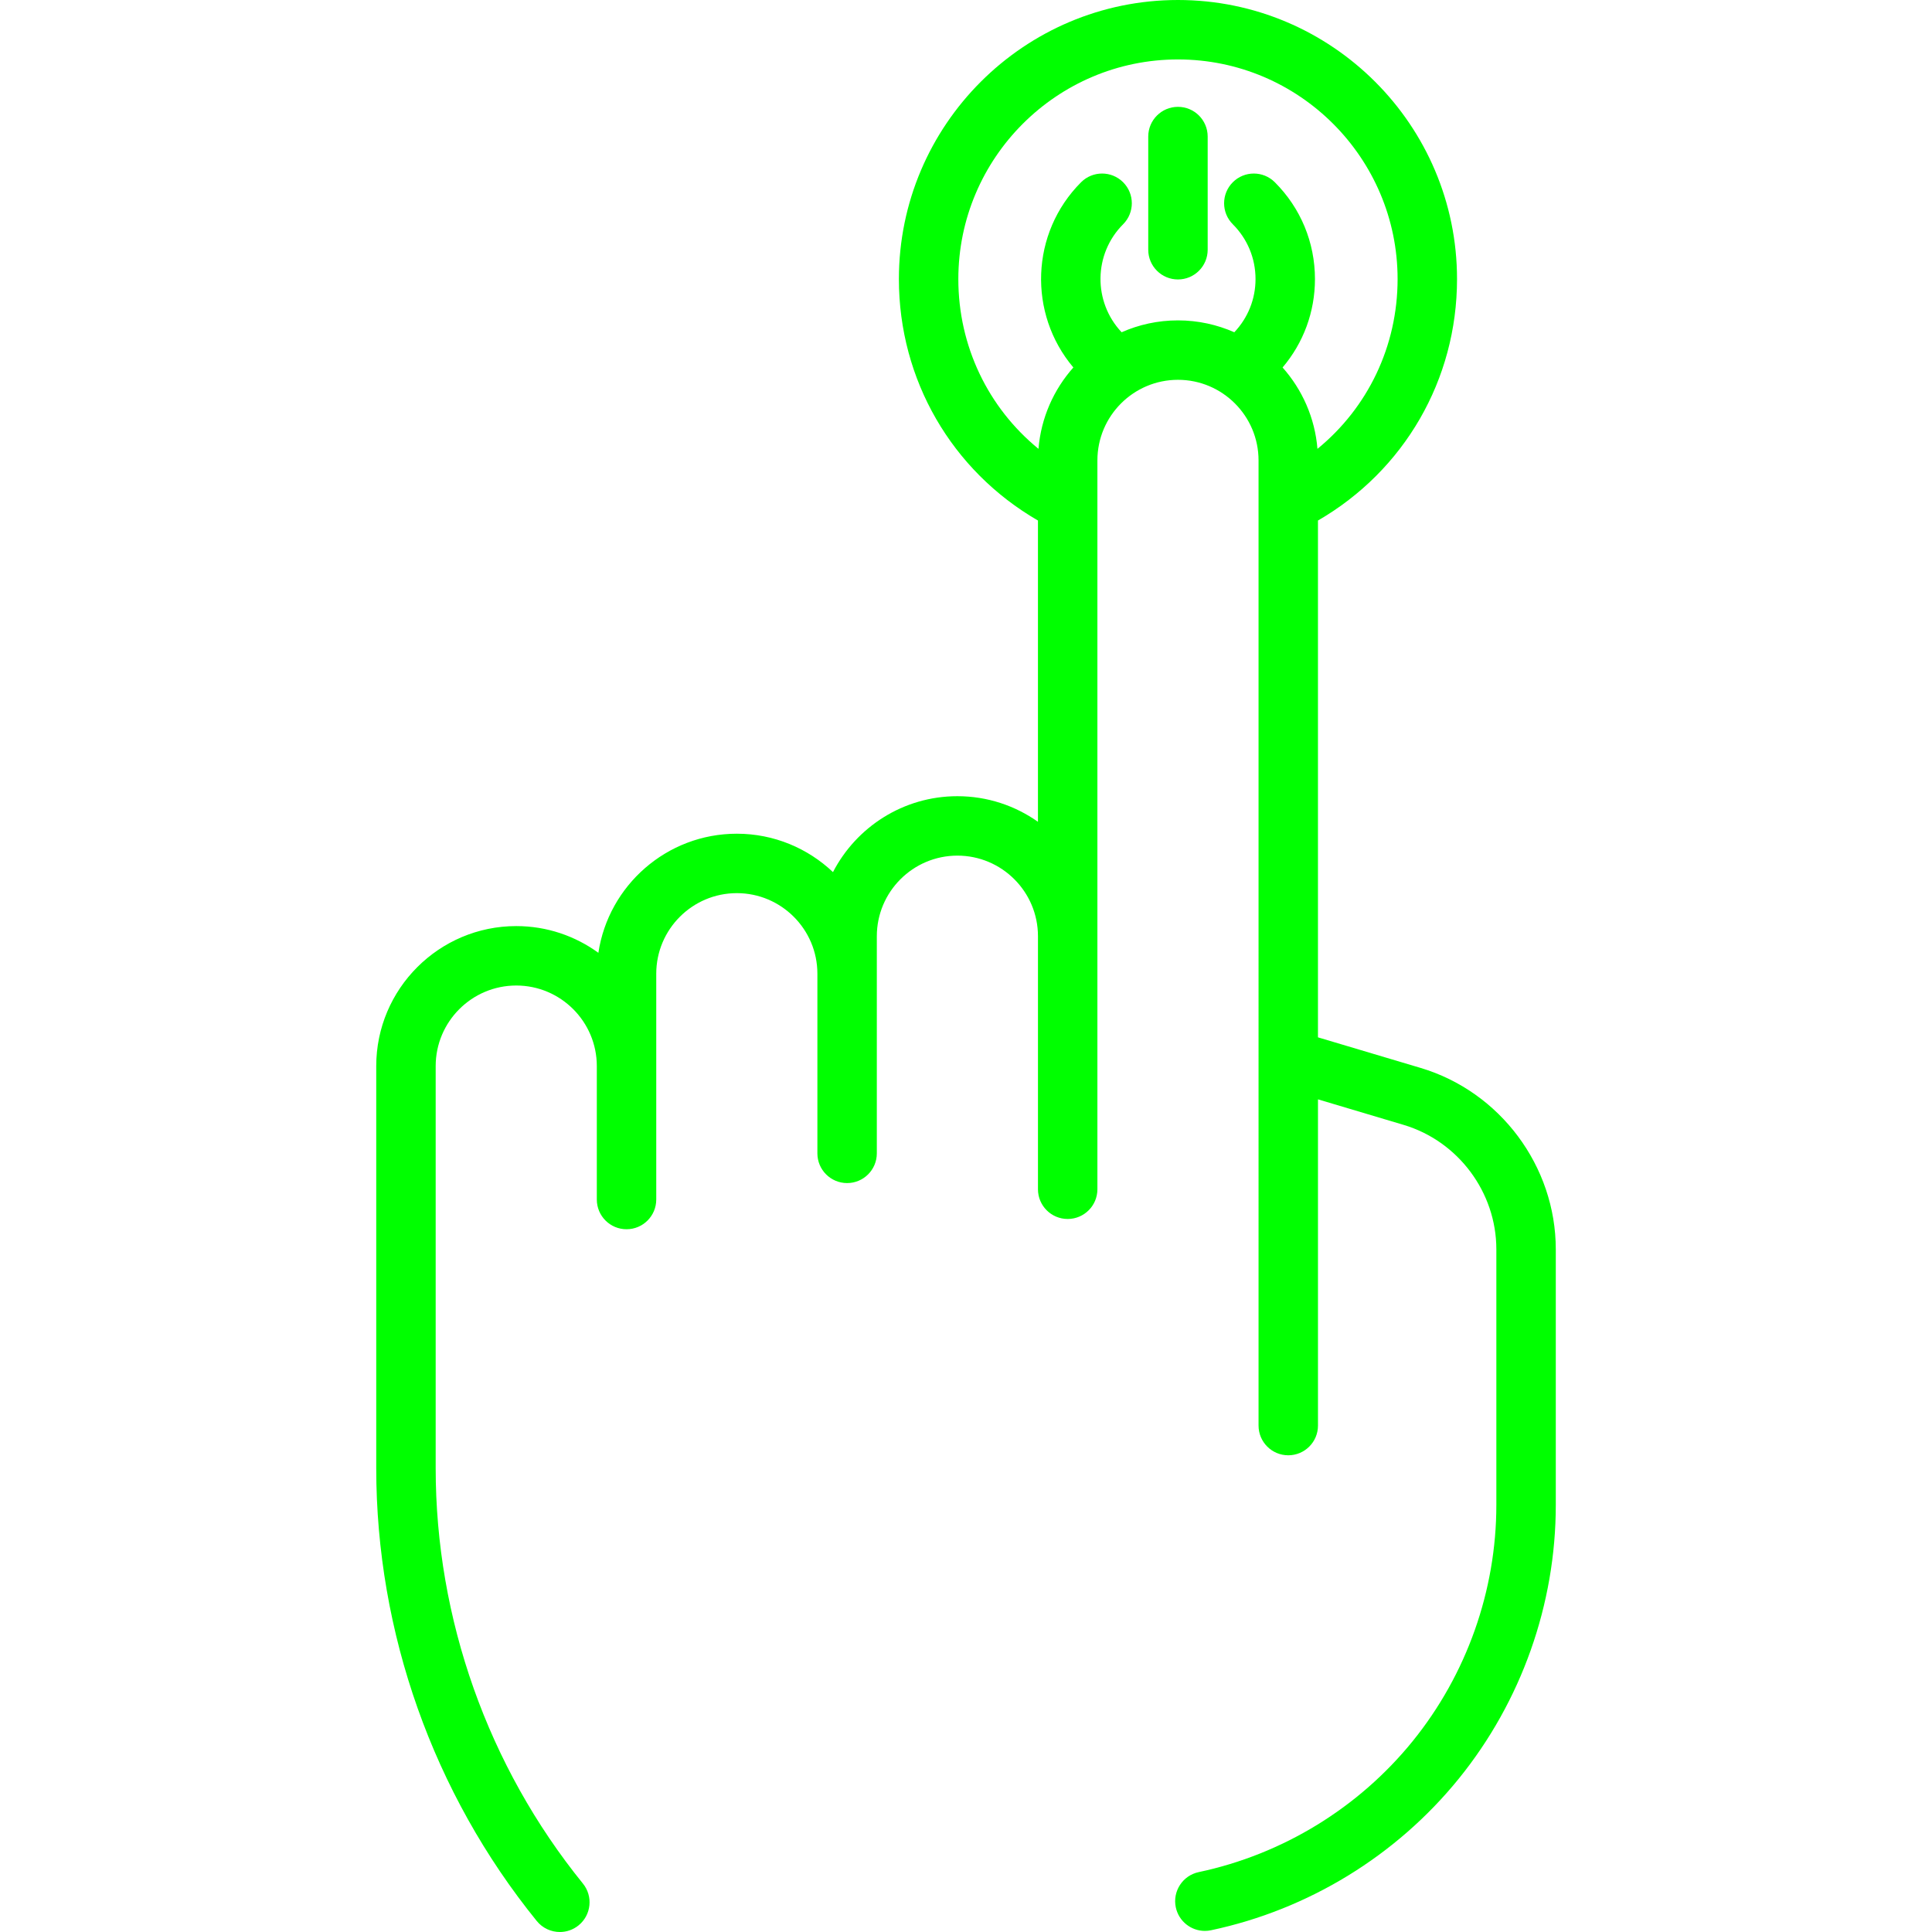<?xml version="1.0" encoding="iso-8859-1"?>
<!-- Generator: Adobe Illustrator 18.0.0, SVG Export Plug-In . SVG Version: 6.00 Build 0)  -->
<!DOCTYPE svg PUBLIC "-//W3C//DTD SVG 1.1//EN" "http://www.w3.org/Graphics/SVG/1.1/DTD/svg11.dtd">
<svg xmlns="http://www.w3.org/2000/svg" xmlns:xlink="http://www.w3.org/1999/xlink" version="1.1" id="Capa_1" x="0px" y="0px" viewBox="0 0 422.579 422.579" style="enable-background:new 0 0 422.579 422.579;" xml:space="preserve" width="35px" height="35px">
<g>
	<path d="M310.712,233.58l-22.438-6.687V113.851c18.861-10.906,30.416-30.781,30.416-52.807C318.69,27.384,291.31,0,257.655,0   c-33.66,0-61.044,27.384-61.044,61.044c0,22.018,11.555,41.893,30.417,52.807v65.899c-4.988-3.524-11.065-5.602-17.623-5.602   c-11.835,0-22.115,6.753-27.211,16.604c-5.491-5.199-12.894-8.398-21.034-8.398c-15.332,0-28.067,11.327-30.28,26.051   c-5.05-3.672-11.257-5.846-17.965-5.846c-16.886,0-30.623,13.737-30.623,30.623v87.94c0,35.95,12.469,71.127,35.111,99.052   c1.285,1.584,3.161,2.406,5.053,2.406c1.438,0,2.886-0.475,4.09-1.451c2.789-2.261,3.216-6.354,0.955-9.143   c-20.77-25.616-32.208-57.886-32.208-90.865v-87.94c0-9.717,7.906-17.623,17.623-17.623s17.623,7.905,17.623,17.623v29.186   c0,3.59,2.91,6.5,6.5,6.5s6.5-2.91,6.5-6.5v-49.391c0-9.717,7.906-17.623,17.623-17.623s17.623,7.905,17.623,17.623v39.293   c0,3.59,2.91,6.5,6.5,6.5s6.5-2.91,6.5-6.5V204.77c0-9.717,7.905-17.623,17.623-17.623s17.623,7.906,17.623,17.623v55.352   c0,3.59,2.91,6.5,6.5,6.5s6.5-2.91,6.5-6.5V100.697c0-9.717,7.905-17.623,17.623-17.623s17.623,7.906,17.623,17.623V311.81   c0,3.59,2.91,6.5,6.5,6.5s6.5-2.91,6.5-6.5v-71.352l18.725,5.581c11.946,3.561,20.289,14.753,20.289,27.218v55.912   c0,18.76-6.506,37.117-18.319,51.69c-11.813,14.573-28.427,24.737-46.78,28.62c-3.512,0.743-5.757,4.192-5.014,7.705   c0.647,3.059,3.347,5.156,6.353,5.156c0.445,0,0.898-0.046,1.352-0.142c21.26-4.498,40.505-16.271,54.189-33.152   c13.684-16.881,21.22-38.146,21.22-59.876v-55.912C340.288,255.085,328.126,238.771,310.712,233.58z M245.327,72.673   c-6.263-6.642-6.164-17.129,0.328-23.621c2.539-2.539,2.539-6.654,0-9.192c-2.538-2.538-6.654-2.538-9.192,0   c-11.078,11.078-11.638,28.751-1.692,40.516c-4.285,4.82-7.07,10.995-7.629,17.795c-11.008-8.999-17.53-22.457-17.53-37.126   c0-26.492,21.552-48.044,48.044-48.044c26.486,0,48.035,21.552,48.035,48.044c0,14.676-6.521,28.135-17.528,37.13   c-0.558-6.8-3.343-12.977-7.628-17.797c4.579-5.401,7.081-12.175,7.081-19.336c0-8.005-3.118-15.528-8.779-21.183   c-2.54-2.537-6.655-2.535-9.192,0.005c-2.537,2.54-2.535,6.655,0.005,9.192c3.202,3.199,4.966,7.456,4.966,11.986   c0,4.367-1.653,8.472-4.639,11.633c-3.774-1.666-7.941-2.599-12.325-2.599C253.268,70.074,249.1,71.006,245.327,72.673z" fill="#00ff00"/>
	<path d="M257.651,23.369c-3.59,0-6.5,2.91-6.5,6.5v24.756c0,3.59,2.91,6.5,6.5,6.5s6.5-2.91,6.5-6.5V29.869   C264.151,26.279,261.241,23.369,257.651,23.369z" fill="#00ff00"/>
</g>
<g>
</g>
<g>
</g>
<g>
</g>
<g>
</g>
<g>
</g>
<g>
</g>
<g>
</g>
<g>
</g>
<g>
</g>
<g>
</g>
<g>
</g>
<g>
</g>
<g>
</g>
<g>
</g>
<g>
</g>
</svg>

